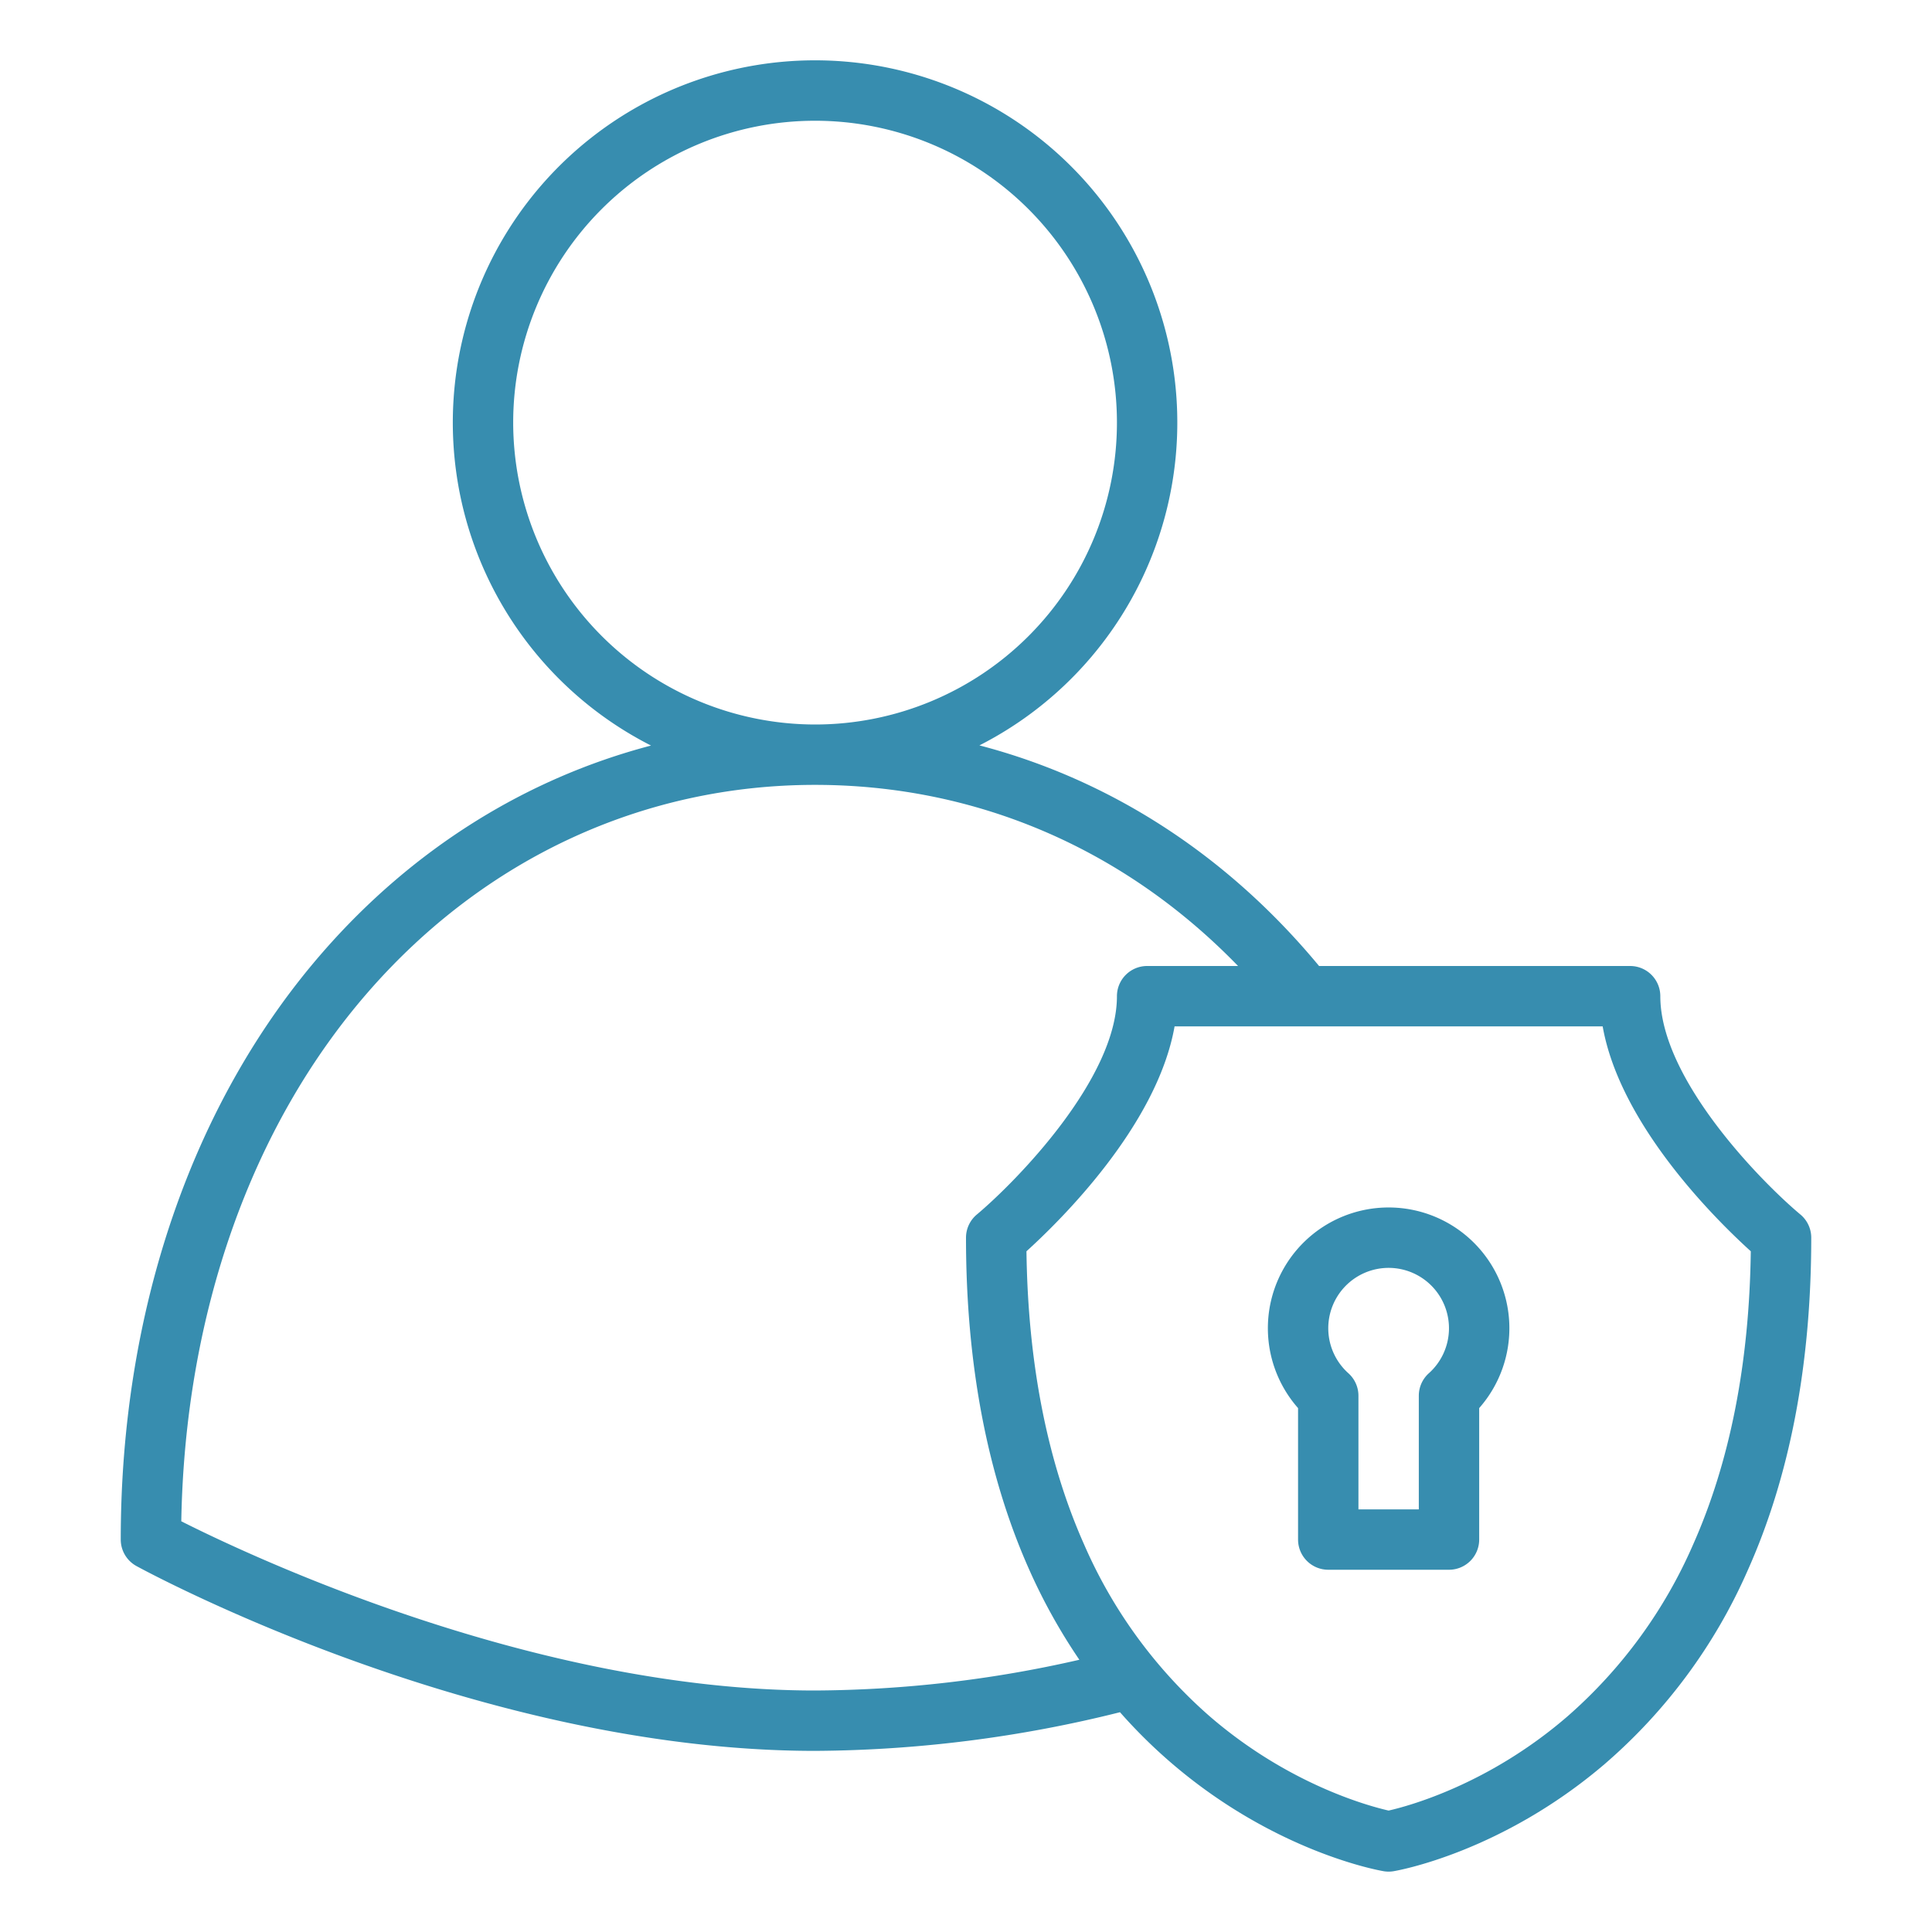 <?xml version="1.0"?>
<svg xmlns="http://www.w3.org/2000/svg" xmlns:xlink="http://www.w3.org/1999/xlink" xmlns:svgjs="http://svgjs.com/svgjs" version="1.1" width="512" height="512" x="0" y="0" viewBox="0 0 512 512" style="enable-background:new 0 0 512 512" xml:space="preserve" class=""><g><path xmlns="http://www.w3.org/2000/svg" d="M36.169,415.023C39.835,417.023,126.983,464,216,464a339.5,339.5,0,0,0,80.81-10.243,137.986,137.986,0,0,0,14,13.784c27.37,23.35,54.717,28.155,55.868,28.349a8.023,8.023,0,0,0,2.648,0c1.151-.194,28.5-5,55.868-28.349a144.125,144.125,0,0,0,37.854-51.124C474.3,391.4,480,361.653,480,328a8,8,0,0,0-2.868-6.137C466.8,313.225,440,285.991,440,264a8,8,0,0,0-8-8H349.567c-24.36-29.42-55.356-49.407-90.007-58.465a96,96,0,1,0-87.032.044c-33.16,8.7-63.155,27.408-87.009,54.772C51.007,291.941,32,347.218,32,408A8,8,0,0,0,36.169,415.023ZM424.725,272c4.654,26.363,30.444,51.629,39.252,59.6-.384,29.643-5.521,55.776-15.285,77.721a128.554,128.554,0,0,1-33.254,45.5c-20.832,18.022-42.013,23.768-47.436,25-5.457-1.245-26.623-7-47.44-25a128.554,128.554,0,0,1-33.254-45.5c-9.764-21.945-14.9-48.078-15.285-77.721,8.808-7.972,34.6-33.238,39.252-59.6ZM136,112a80,80,0,1,1,80,80A80.091,80.091,0,0,1,136,112ZM97.58,262.865C128.422,227.485,170.478,208,216,208c42.753,0,81.975,16.925,112.1,48H304a8,8,0,0,0-8,8c0,21.923-26.807,49.2-37.132,57.863A8,8,0,0,0,256,328c0,33.653,5.7,63.4,16.954,88.417a152.8,152.8,0,0,0,13.087,23.437A319.507,319.507,0,0,1,216,448c-74.188,0-149.593-35.583-167.958-44.844C49.013,348.164,66.517,298.5,97.58,262.865Z" fill="#378daf" data-original="#000000" style=""/><path xmlns="http://www.w3.org/2000/svg" d="M344,408a8,8,0,0,0,8,8h32a8,8,0,0,0,8-8V373.159a32,32,0,1,0-48,0Zm24-72a16,16,0,0,1,10.664,27.923A8,8,0,0,0,376,369.884V400H360V369.884a8,8,0,0,0-2.664-5.961A16,16,0,0,1,368,336Z" fill="#378daf" data-original="#000000" style=""/></g></svg>
